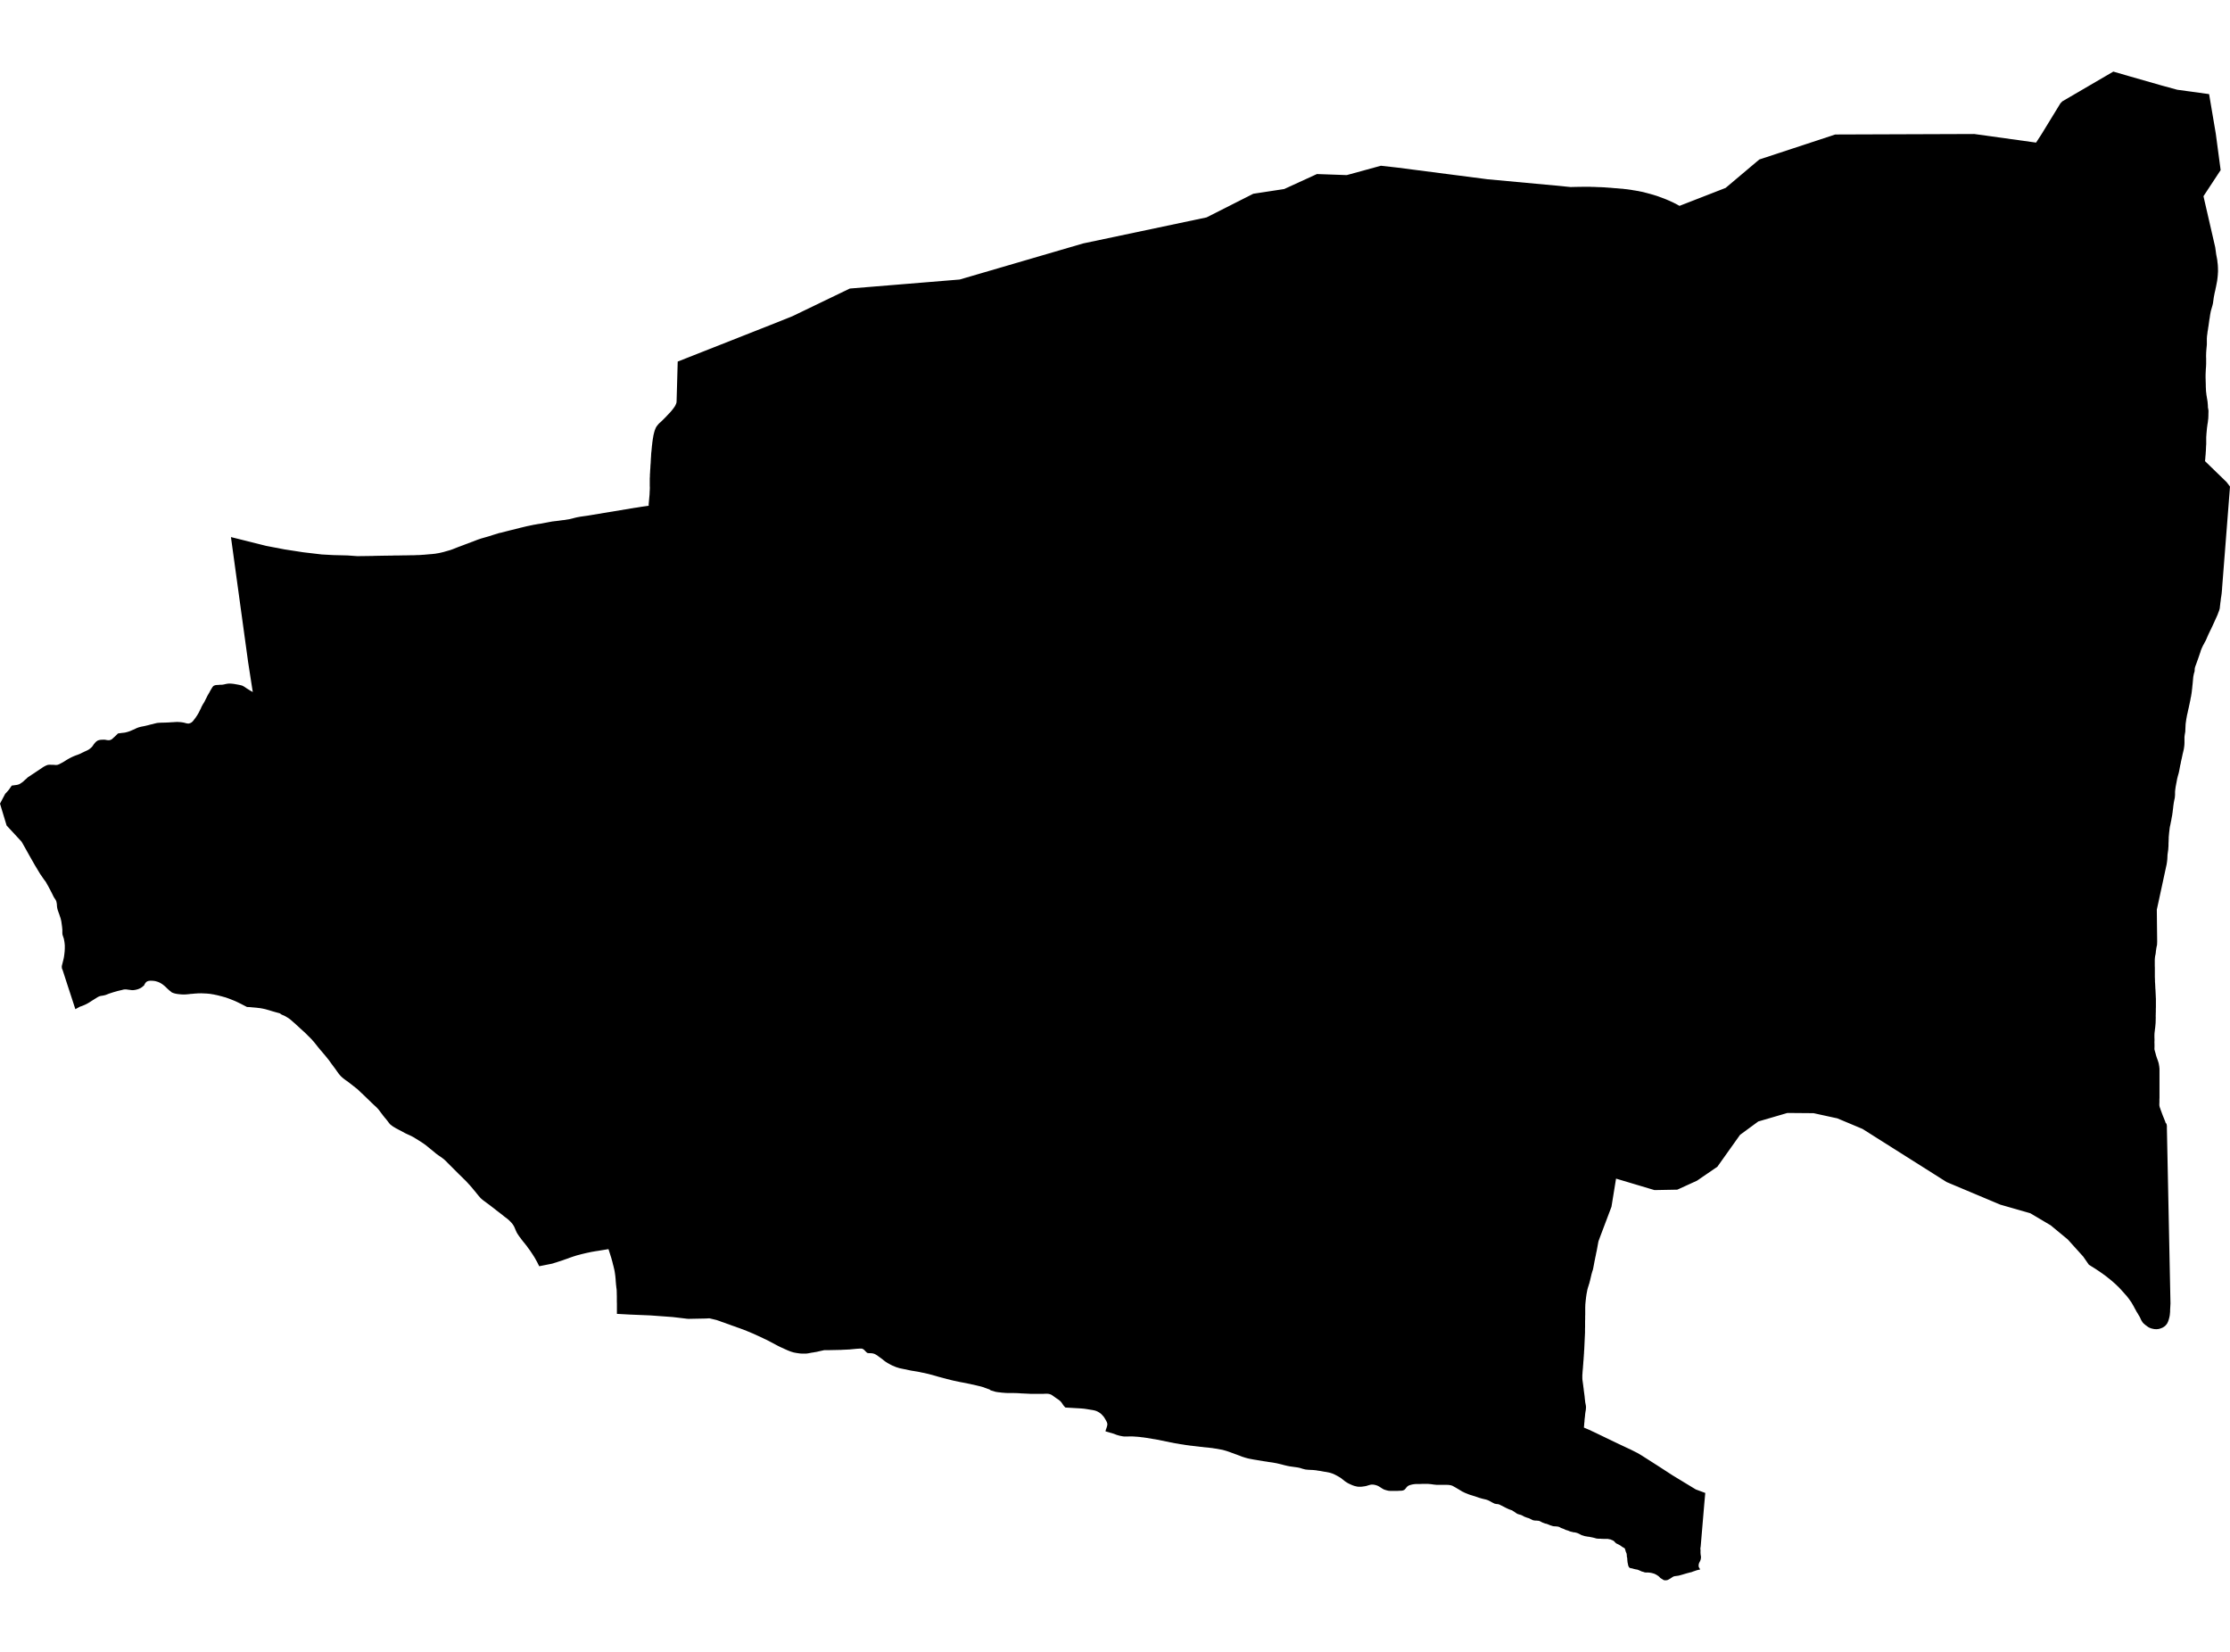 <?xml version='1.0'?>
<svg  baseProfile = 'tiny' width = '540' height = '400' stroke-linecap = 'round' stroke-linejoin = 'round' version='1.1' xmlns='http://www.w3.org/2000/svg'>
<path id='3126101001' title='3126101001'  d='M 505.819 306.242 504.456 304.282 500.707 300.124 496.583 296.716 491.642 293.786 484.383 291.707 471.382 286.237 451.02 273.372 447.373 271.839 444.885 270.799 444.153 270.646 439.16 269.555 432.821 269.504 425.767 271.566 421.354 274.804 415.867 282.522 410.943 285.896 406.171 288.077 400.634 288.18 391.33 285.402 390.222 292.218 387.632 299.068 387.104 300.482 387.019 300.84 386.695 302.612 386.627 302.97 386.542 303.328 386.474 303.686 386.406 304.043 386.32 304.418 386.252 304.776 386.184 305.134 386.167 305.168 386.099 305.526 386.031 305.901 385.963 306.259 385.894 306.616 385.826 306.991 385.792 307.145 385.707 307.519 385.588 307.86 385.485 308.218 385.383 308.576 385.366 308.661 385.281 309.019 385.196 309.377 385.111 309.735 385.025 310.109 384.923 310.467 384.889 310.655 384.77 310.996 384.668 311.353 384.548 311.711 384.446 312.069 384.378 312.325 384.31 312.7 384.242 313.057 384.173 313.415 384.122 313.79 384.071 314.114 384.037 314.489 383.986 314.846 383.952 315.221 383.918 315.579 383.884 315.954 383.884 316.159 383.867 316.533 383.867 316.908 383.867 317.266 383.867 317.641 383.867 317.982 383.867 318.34 383.85 318.714 383.85 319.089 383.85 319.464 383.833 319.822 383.833 320.197 383.833 320.231 383.833 320.606 383.833 320.981 383.833 321.339 383.816 321.713 383.816 322.088 383.816 322.446 383.816 322.668 383.799 323.043 383.782 323.417 383.764 323.775 383.747 324.15 383.73 324.525 383.713 324.883 383.713 324.9 383.696 325.275 383.679 325.65 383.662 326.007 383.645 326.382 383.628 326.757 383.594 327.115 383.577 327.49 383.56 327.865 383.543 327.984 383.526 328.359 383.492 328.717 383.475 329.092 383.441 329.466 383.407 329.841 383.39 330.199 383.356 330.574 383.338 330.727 383.321 331.102 383.287 331.477 383.253 331.835 383.219 332.21 383.202 332.585 383.168 332.942 383.168 333.317 383.168 333.692 383.168 333.726 383.185 334.084 383.236 334.459 383.287 334.817 383.338 335.192 383.39 335.55 383.39 335.618 383.441 335.993 383.492 336.35 383.526 336.725 383.577 337.083 383.628 337.458 383.662 337.731 383.713 338.105 383.747 338.48 383.782 338.838 383.833 339.213 383.867 339.571 383.884 339.639 383.952 339.997 384.02 340.355 384.037 340.508 384.054 340.695 384.037 341.07 384.003 341.428 383.952 341.752 383.935 341.803 383.884 342.161 383.85 342.433 383.816 342.808 383.782 343.166 383.73 343.541 383.696 343.916 383.679 344.274 383.628 344.649 383.628 344.768 383.594 345.177 383.56 345.535 383.543 345.688 384.753 346.199 386.951 347.239 391.552 349.454 394.551 350.868 394.687 350.919 396.612 351.89 397.549 352.453 398.299 352.93 401.741 355.128 404.996 357.241 410.636 360.666 412.936 361.518 412.698 364.125 411.829 374.417 411.743 374.979 411.795 375.473 411.777 375.848 411.795 376.223 411.795 376.274 411.846 376.632 411.897 377.007 411.897 377.143 411.846 377.518 411.777 377.791 411.624 378.131 411.454 378.455 411.369 378.711 411.317 379.12 411.369 379.46 411.369 379.477 411.709 380.04 410.994 380.21 410.653 380.312 410.517 380.364 410.159 380.483 409.954 380.551 409.613 380.687 409.562 380.704 409.205 380.772 409.187 380.789 408.523 380.96 408.165 381.062 407.824 381.164 407.484 381.267 407.126 381.369 407.109 381.369 406.751 381.471 406.495 381.539 406.154 381.59 405.899 381.624 405.592 381.659 405.251 381.744 404.928 381.931 404.911 381.948 404.604 382.153 404.416 382.272 404.093 382.459 404.024 382.493 403.82 382.596 403.479 382.664 403.224 382.664 402.968 382.647 402.747 382.545 402.44 382.34 402.372 382.306 402.065 382.119 402.031 382.085 401.843 381.88 401.588 381.641 401.281 381.454 401.23 381.403 400.906 381.233 400.889 381.215 400.548 381.062 400.293 380.994 399.935 380.892 399.543 380.824 399.168 380.789 399.015 380.772 398.674 380.789 398.418 380.772 398.214 380.738 398.061 380.67 397.941 380.636 397.549 380.534 397.226 380.381 397.175 380.364 396.834 380.21 396.749 380.176 396.459 380.074 396.237 380.04 395.948 379.989 395.539 379.886 395.215 379.784 394.857 379.733 394.772 379.716 394.516 379.563 394.397 379.375 394.278 379.103 394.21 378.745 394.21 378.728 394.125 378.37 394.107 378.251 394.073 377.876 394.056 377.739 394.039 377.365 394.039 377.313 393.954 376.956 393.937 376.853 393.937 376.581 393.886 376.206 393.699 375.763 393.613 375.473 393.528 375.166 393.409 374.911 392.847 374.587 392.54 374.366 392.369 374.246 392.046 374.059 391.705 373.888 391.552 373.82 391.381 373.735 391.109 373.497 390.819 373.173 390.529 373.002 390.188 372.866 389.967 372.764 389.711 372.73 389.353 372.645 389.319 372.645 388.996 372.645 388.621 372.645 388.263 372.645 388.161 372.628 387.837 372.628 387.53 372.593 387.002 372.593 386.627 372.559 386.491 372.525 386.133 372.423 386.014 372.389 385.656 372.304 385.315 372.236 384.957 372.167 384.821 372.133 384.446 372.099 384.378 372.082 384.003 372.014 383.799 371.98 383.441 371.878 383.424 371.861 383.066 371.759 382.998 371.742 382.674 371.571 382.606 371.537 382.282 371.367 382.095 371.281 381.737 371.162 381.583 371.128 381.328 371.06 381.089 371.06 380.766 370.975 380.391 370.89 380.101 370.804 379.76 370.651 379.539 370.583 379.181 370.481 378.857 370.327 378.721 370.259 378.38 370.123 378.312 370.106 378.039 370.003 377.715 369.833 377.63 369.782 377.324 369.68 377.051 369.646 376.761 369.612 376.386 369.595 376.369 369.595 376.063 369.56 375.807 369.475 375.449 369.373 375.125 369.237 374.785 369.1 374.461 368.981 374.239 368.947 373.813 368.794 373.49 368.674 373.166 368.504 373.081 368.453 372.74 368.3 372.723 368.282 372.45 368.248 372.075 368.214 372.024 368.214 371.666 368.197 371.615 368.197 371.343 368.146 371.138 368.095 370.814 367.925 370.78 367.908 370.457 367.754 370.388 367.72 370.235 367.635 370.031 367.584 369.86 367.533 369.69 367.482 369.349 367.345 369.332 367.345 369.042 367.226 368.736 367.039 368.684 367.022 368.446 366.902 368.241 366.817 368.02 366.766 367.713 366.681 367.389 366.561 367.202 366.442 367.032 366.323 366.844 366.187 366.163 365.744 366.146 365.727 365.822 365.624 365.481 365.505 365.089 365.335 365.072 365.318 364.731 365.164 364.408 364.994 364.084 364.823 363.743 364.653 363.419 364.5 363.232 364.397 362.891 364.261 362.721 364.227 362.346 364.193 361.988 364.125 361.852 364.074 361.528 363.92 361.204 363.75 360.88 363.563 360.557 363.392 360.216 363.239 359.909 363.137 359.551 363.051 359.193 362.966 358.836 362.881 358.563 362.796 358.205 362.694 357.864 362.574 357.507 362.455 357.166 362.336 357.115 362.319 356.757 362.216 356.399 362.097 356.058 361.995 355.7 361.876 355.36 361.739 355.019 361.603 354.678 361.467 354.354 361.296 354.099 361.177 353.792 360.99 353.468 360.802 353.161 360.615 352.838 360.427 352.701 360.342 352.378 360.155 352.054 359.967 351.73 359.797 351.389 359.678 351.151 359.626 350.776 359.575 350.401 359.558 350.043 359.558 349.668 359.558 349.362 359.558 349.004 359.558 348.629 359.558 348.254 359.558 347.896 359.558 347.59 359.524 347.215 359.49 346.857 359.439 346.499 359.388 346.124 359.354 345.749 359.32 345.63 359.32 345.255 359.32 344.88 359.32 344.522 359.32 344.148 359.337 343.773 359.354 343.705 359.354 343.33 359.354 342.972 359.354 342.597 359.371 342.239 359.422 342.035 359.456 341.677 359.541 341.319 359.643 340.995 359.797 340.791 359.95 340.535 360.223 340.365 360.461 340.109 360.734 340.092 360.751 339.768 360.904 339.394 360.973 338.865 360.99 338.644 361.007 338.303 361.024 337.928 361.024 337.502 361.024 337.366 361.024 337.008 361.024 336.633 361.024 336.275 360.99 336.156 360.973 335.798 360.887 335.44 360.785 335.1 360.666 334.844 360.529 334.52 360.325 334.213 360.121 333.907 359.933 333.566 359.763 333.327 359.678 332.97 359.575 332.595 359.507 332.237 359.49 331.981 359.507 331.623 359.592 331.266 359.695 330.908 359.814 330.55 359.882 330.499 359.899 330.124 359.95 329.766 360.001 329.391 360.018 329.016 360.018 328.659 359.984 328.369 359.916 328.011 359.831 327.653 359.712 327.312 359.575 326.972 359.422 326.648 359.269 326.307 359.098 326.273 359.064 325.966 358.877 325.66 358.672 325.37 358.434 325.08 358.212 324.791 357.974 324.484 357.769 324.194 357.599 323.87 357.411 323.547 357.241 323.223 357.07 322.899 356.917 322.541 356.781 322.473 356.764 322.115 356.644 321.758 356.559 321.4 356.491 321.042 356.423 320.667 356.372 320.309 356.304 320.122 356.27 319.764 356.201 319.406 356.15 319.031 356.099 318.673 356.031 318.299 355.997 317.992 355.963 317.617 355.946 317.242 355.929 316.884 355.912 316.509 355.878 316.152 355.844 315.93 355.792 315.589 355.707 315.231 355.605 314.874 355.486 314.516 355.401 314.141 355.332 313.783 355.281 313.408 355.23 313.05 355.179 312.693 355.128 312.318 355.077 311.96 355.009 311.926 355.009 311.568 354.923 311.21 354.838 310.852 354.753 310.494 354.651 310.137 354.566 309.779 354.48 309.421 354.395 309.063 354.31 308.927 354.293 308.569 354.225 308.194 354.157 307.836 354.106 307.478 354.054 307.104 354.003 306.746 353.935 306.371 353.884 306.013 353.833 305.655 353.765 305.297 353.714 304.94 353.646 304.582 353.594 304.207 353.526 303.849 353.475 303.474 353.407 303.116 353.339 302.759 353.271 302.401 353.202 302.043 353.117 301.685 353.015 301.549 352.981 301.191 352.862 300.85 352.759 300.492 352.623 300.151 352.487 299.811 352.368 299.47 352.231 299.112 352.112 298.822 351.993 298.482 351.873 298.141 351.754 297.783 351.618 297.442 351.499 297.084 351.379 296.744 351.277 296.386 351.175 296.079 351.09 295.721 351.021 295.363 350.953 295.006 350.885 294.631 350.817 294.273 350.766 293.898 350.715 293.762 350.681 293.387 350.63 293.029 350.595 292.654 350.544 292.296 350.51 291.921 350.476 291.564 350.442 291.189 350.391 290.831 350.357 290.49 350.323 290.132 350.272 289.757 350.238 289.4 350.186 289.042 350.152 288.667 350.101 288.292 350.067 287.934 350.016 287.576 349.965 287.201 349.914 286.946 349.88 286.571 349.812 286.213 349.76 285.855 349.709 285.48 349.641 285.123 349.573 284.765 349.522 284.39 349.454 284.032 349.386 283.896 349.352 283.521 349.283 283.163 349.215 282.805 349.13 282.447 349.062 282.09 348.994 281.715 348.909 281.357 348.84 280.999 348.772 280.641 348.687 280.283 348.619 280.045 348.585 279.687 348.517 279.312 348.465 278.954 348.397 278.579 348.329 278.222 348.278 277.864 348.21 277.489 348.159 277.131 348.108 276.773 348.057 276.398 348.022 276.075 347.971 275.717 347.937 275.342 347.903 274.984 347.886 274.609 347.852 274.251 347.835 274.132 347.835 273.774 347.835 273.399 347.835 273.025 347.852 272.667 347.852 272.292 347.852 271.934 347.818 271.849 347.801 271.491 347.733 271.133 347.665 270.775 347.562 270.417 347.46 270.06 347.324 269.719 347.188 267.708 346.608 267.776 346.233 267.879 345.961 267.998 345.62 268.015 345.552 268.117 345.177 268.151 344.819 268.134 344.734 268.032 344.376 267.862 344.052 267.691 343.729 267.504 343.422 267.299 343.098 267.061 342.825 266.805 342.553 266.788 342.519 266.515 342.28 266.209 342.059 265.885 341.871 265.544 341.701 265.203 341.582 264.846 341.496 264.488 341.428 264.13 341.377 263.755 341.309 263.619 341.292 263.244 341.224 262.886 341.173 262.528 341.121 262.153 341.087 261.778 341.053 257.979 340.832 257.757 340.593 257.501 340.287 257.484 340.269 257.28 339.963 257.076 339.656 256.837 339.366 256.65 339.196 256.36 338.957 256.053 338.753 255.746 338.548 255.44 338.327 255.15 338.122 254.843 337.901 254.537 337.714 254.213 337.594 253.838 337.509 253.565 337.492 253.208 337.492 252.833 337.509 252.458 337.526 252.1 337.526 251.742 337.526 251.367 337.526 250.992 337.526 250.635 337.526 250.26 337.526 249.902 337.526 249.527 337.526 249.408 337.509 249.05 337.492 248.675 337.475 248.317 337.458 247.942 337.441 247.567 337.424 247.21 337.407 246.835 337.373 246.477 337.356 246.102 337.339 245.863 337.339 245.489 337.322 245.114 337.322 244.756 337.322 244.381 337.322 244.023 337.322 243.648 337.305 243.273 337.288 243.239 337.271 242.882 337.253 242.507 337.219 242.149 337.168 241.774 337.134 241.416 337.083 241.041 337.015 239.9 336.674 239.61 336.453 239.303 336.35 238.928 336.214 238.792 336.163 238.451 336.044 238.111 335.907 237.804 335.822 237.446 335.72 237.088 335.635 236.73 335.55 236.372 335.464 236.015 335.379 235.657 335.294 235.282 335.226 235.231 335.209 234.873 335.124 234.498 335.055 234.14 334.97 233.782 334.902 233.425 334.834 233.067 334.766 232.692 334.698 232.334 334.629 231.976 334.544 231.618 334.476 231.244 334.391 231.039 334.357 230.681 334.272 230.323 334.186 229.966 334.084 229.608 333.999 229.25 333.914 228.892 333.811 228.534 333.726 228.176 333.624 227.819 333.539 227.802 333.522 227.444 333.437 227.086 333.334 226.745 333.232 226.387 333.13 226.029 333.028 225.672 332.925 225.314 332.84 224.956 332.738 224.598 332.653 224.513 332.636 224.155 332.551 223.797 332.465 223.422 332.397 223.065 332.329 222.707 332.244 222.349 332.176 221.991 332.108 221.616 332.056 221.258 331.988 220.884 331.937 220.526 331.869 217.833 331.307 217.663 331.256 217.339 331.153 216.999 331.051 216.641 330.898 216.249 330.727 216.215 330.727 215.891 330.574 215.567 330.404 215.226 330.216 214.92 330.046 214.596 329.841 214.34 329.671 214.051 329.449 213.761 329.211 213.471 328.989 213.165 328.768 213.045 328.683 212.739 328.461 212.449 328.24 212.125 328.035 211.801 327.865 211.478 327.762 211.12 327.694 210.762 327.677 210.387 327.677 210.029 327.609 209.944 327.558 209.672 327.302 209.467 327.098 209.211 326.825 208.905 326.638 208.717 326.57 208.342 326.57 207.968 326.57 207.865 326.587 207.49 326.604 207.116 326.638 206.758 326.672 206.4 326.706 206.025 326.74 205.718 326.774 205.343 326.791 204.986 326.808 204.611 326.825 204.236 326.842 203.878 326.859 203.657 326.876 203.299 326.876 202.924 326.893 202.566 326.893 202.191 326.91 201.816 326.91 201.782 326.91 201.407 326.928 201.05 326.928 200.675 326.945 200.3 326.945 199.942 326.945 199.567 326.945 198.034 327.285 197.914 327.319 197.573 327.388 197.199 327.439 196.79 327.524 196.79 327.507 196.415 327.575 196.057 327.643 195.699 327.711 195.324 327.762 194.966 327.779 194.711 327.779 194.353 327.779 193.978 327.762 193.603 327.728 193.245 327.677 192.888 327.626 192.513 327.558 192.155 327.49 192.07 327.456 191.712 327.354 191.354 327.234 191.013 327.098 190.672 326.962 190.332 326.808 189.991 326.655 189.667 326.502 189.326 326.348 189.19 326.297 188.849 326.127 188.525 325.973 188.202 325.803 187.878 325.633 187.537 325.445 187.213 325.275 186.89 325.104 186.566 324.934 186.242 324.763 185.918 324.593 185.578 324.423 185.322 324.303 184.981 324.15 184.657 323.98 184.317 323.826 183.993 323.673 183.652 323.52 183.311 323.366 182.988 323.213 182.647 323.06 182.306 322.906 181.965 322.77 181.624 322.617 181.284 322.48 180.943 322.344 180.909 322.327 180.568 322.173 180.227 322.054 179.886 321.918 179.529 321.799 179.188 321.662 178.847 321.543 178.489 321.424 178.148 321.287 177.808 321.168 177.45 321.049 177.109 320.93 177.024 320.896 176.666 320.759 176.325 320.64 175.984 320.521 175.627 320.384 175.286 320.265 174.928 320.146 174.587 320.027 174.246 319.89 173.888 319.771 173.548 319.652 171.776 319.226 170.975 319.277 167.516 319.345 166.715 319.362 166.118 319.311 166.033 319.294 163.886 319.038 162.864 318.919 157.479 318.527 152.538 318.323 149.386 318.152 149.386 317.777 149.386 317.419 149.386 317.096 149.386 316.721 149.386 316.346 149.386 315.988 149.386 315.613 149.369 315.238 149.369 314.932 149.369 314.557 149.369 314.182 149.369 313.824 149.352 313.449 149.352 313.074 149.335 312.717 149.335 312.495 149.3 312.12 149.249 311.762 149.215 311.387 149.164 311.03 149.164 310.927 149.13 310.553 149.096 310.195 149.079 309.82 149.045 309.445 149.028 309.309 148.994 308.934 148.943 308.576 148.891 308.201 148.84 307.877 148.772 307.519 148.687 307.162 148.602 306.804 148.517 306.446 148.465 306.293 148.38 305.935 148.295 305.577 148.193 305.219 148.091 304.861 148.091 304.844 147.988 304.486 147.869 304.129 147.767 303.788 147.665 303.481 147.545 303.089 147.426 302.731 147.341 302.476 144.649 302.919 144.512 302.936 144.172 302.987 143.797 303.055 143.388 303.123 143.303 303.14 142.945 303.208 142.587 303.294 142.229 303.362 141.854 303.447 141.496 303.532 141.138 303.617 140.781 303.703 140.644 303.737 140.287 303.839 139.946 303.924 139.878 303.941 139.571 304.026 139.213 304.146 138.872 304.248 138.583 304.35 138.225 304.469 137.884 304.589 137.543 304.725 137.185 304.844 136.845 304.964 136.504 305.083 136.47 305.1 136.129 305.219 135.771 305.338 135.43 305.441 135.072 305.56 134.732 305.679 134.374 305.781 134.016 305.901 133.658 306.003 130.574 306.616 130.557 306.599 130.421 306.31 130.267 306.02 130.114 305.696 129.944 305.39 129.756 305.049 129.569 304.708 129.364 304.367 129.126 303.992 128.972 303.754 128.768 303.447 128.563 303.14 128.359 302.834 128.137 302.527 127.916 302.237 127.694 301.931 127.66 301.862 127.49 301.641 127.388 301.522 127.166 301.232 126.928 300.942 126.689 300.653 126.467 300.363 126.263 300.107 126.059 299.818 125.82 299.511 125.615 299.221 125.411 298.915 125.207 298.591 125.104 298.403 124.951 298.063 124.798 297.722 124.661 297.381 124.508 297.04 124.32 296.716 124.116 296.41 123.877 296.12 123.622 295.847 123.366 295.592 123.264 295.49 122.974 295.234 122.702 295.012 122.395 294.791 122.105 294.569 121.816 294.331 121.628 294.178 121.339 293.956 121.032 293.717 120.742 293.496 120.452 293.274 120.163 293.053 119.873 292.814 119.583 292.593 119.294 292.371 119.004 292.15 118.697 291.911 118.408 291.69 118.152 291.502 117.845 291.281 117.556 291.059 117.249 290.838 116.959 290.616 116.67 290.378 116.397 290.139 116.176 289.884 115.937 289.611 115.698 289.321 115.46 289.032 115.375 288.929 115.153 288.64 114.915 288.367 114.676 288.077 114.438 287.788 114.199 287.498 113.96 287.225 113.722 286.953 113.569 286.799 113.33 286.527 113.074 286.254 112.819 285.982 112.563 285.726 112.291 285.47 112.035 285.198 111.762 284.942 111.507 284.687 111.234 284.431 110.979 284.175 108.389 281.585 108.252 281.449 108.014 281.193 107.741 280.938 107.434 280.665 107.315 280.58 107.025 280.358 106.719 280.137 106.412 279.932 106.122 279.728 105.816 279.506 105.577 279.336 105.304 279.098 105.015 278.859 104.725 278.62 104.435 278.382 104.299 278.28 104.009 278.041 103.72 277.803 103.447 277.581 103.157 277.342 102.851 277.121 102.595 276.934 102.288 276.729 101.982 276.525 101.658 276.32 101.351 276.133 101.181 276.013 100.874 275.826 100.55 275.639 100.244 275.434 99.92 275.264 99.835 275.213 99.494 275.042 99.17 274.889 98.829 274.735 98.489 274.582 98.165 274.429 96.376 273.474 96.239 273.389 95.916 273.236 95.558 273.014 95.404 272.929 95.081 272.725 94.791 272.503 94.501 272.282 94.467 272.248 94.229 271.975 94.007 271.668 93.786 271.379 93.581 271.123 93.343 270.833 93.104 270.561 92.883 270.271 92.644 269.981 92.644 269.964 92.422 269.675 92.201 269.385 91.979 269.078 91.758 268.789 91.519 268.499 91.434 268.414 91.179 268.141 90.906 267.886 90.633 267.647 90.361 267.391 90.105 267.136 90.003 267.051 89.747 266.795 89.475 266.539 89.219 266.284 88.946 266.028 88.691 265.773 88.418 265.517 88.18 265.278 87.924 265.04 87.651 264.784 87.379 264.529 87.106 264.273 86.851 264.018 86.578 263.762 84.09 261.819 83.766 261.615 83.477 261.393 83.187 261.172 82.897 260.933 82.625 260.678 82.54 260.61 82.301 260.337 82.062 260.047 81.841 259.741 81.619 259.451 81.415 259.144 81.193 258.838 81.057 258.65 80.836 258.36 80.614 258.054 80.393 257.764 80.171 257.457 79.967 257.168 79.745 256.861 79.524 256.571 79.285 256.282 79.268 256.248 79.029 255.958 78.808 255.685 78.569 255.396 78.331 255.123 78.092 254.833 77.854 254.544 77.598 254.271 77.36 253.981 77.155 253.726 76.916 253.436 76.695 253.146 76.456 252.857 76.235 252.567 75.996 252.277 75.758 252.022 75.519 251.732 75.264 251.476 75.008 251.204 74.735 250.948 74.48 250.693 74.224 250.42 74.156 250.369 73.9 250.113 73.628 249.858 73.355 249.619 73.083 249.364 72.793 249.108 72.299 248.648 72.026 248.392 71.753 248.154 71.481 247.898 71.225 247.677 70.953 247.438 70.663 247.182 70.39 246.944 70.101 246.722 69.862 246.552 69.504 246.331 69.163 246.126 68.84 245.956 68.516 245.819 68.226 245.7 68.192 245.683 67.783 245.393 65.858 244.848 65.381 244.695 65.023 244.592 64.665 244.49 64.307 244.388 63.949 244.303 63.694 244.252 63.455 244.201 63.319 244.184 62.961 244.115 62.586 244.081 62.484 244.064 62.075 244.013 61.666 243.979 61.274 243.945 60.899 243.911 60.559 243.877 60.218 243.86 59.894 243.843 59.809 243.843 58.19 243.008 57.866 242.854 57.525 242.684 57.202 242.531 56.861 242.377 56.52 242.241 56.179 242.105 55.839 241.968 55.481 241.832 55.396 241.798 55.055 241.679 54.714 241.559 54.407 241.457 54.356 241.457 53.998 241.355 53.64 241.253 53.283 241.168 52.925 241.065 52.84 241.048 52.482 240.963 52.124 240.895 51.766 240.81 51.408 240.759 51.033 240.69 50.795 240.656 50.42 240.622 50.062 240.588 49.687 240.571 49.329 240.554 48.955 240.537 48.614 240.52 48.58 240.537 48.341 240.537 47.983 240.537 47.608 240.571 47.251 240.588 46.876 240.622 46.552 240.656 46.177 240.673 45.819 240.724 45.461 240.759 45.087 240.793 44.712 240.81 44.644 240.81 44.269 240.81 43.911 240.793 43.536 240.759 43.178 240.724 42.82 240.673 42.463 240.605 42.105 240.503 41.764 240.384 41.474 240.23 41.457 240.179 41.168 239.958 40.878 239.719 40.673 239.532 40.469 239.344 40.213 239.089 39.941 238.833 39.651 238.595 39.634 238.578 39.344 238.356 39.276 238.305 39.038 238.152 38.714 237.964 38.629 237.93 38.288 237.777 37.947 237.674 37.589 237.572 37.214 237.521 37.112 237.521 37.061 237.504 36.686 237.487 36.311 237.487 35.953 237.538 35.613 237.657 35.323 237.879 35.238 237.998 35.067 238.237 35.016 238.339 34.897 238.612 34.318 239.089 34.011 239.276 33.67 239.429 33.466 239.515 33.108 239.617 32.75 239.702 32.375 239.753 32.205 239.753 32.12 239.77 31.83 239.753 31.455 239.702 31.285 239.685 30.91 239.634 30.535 239.583 30.313 239.583 30.228 239.583 29.853 239.634 29.495 239.736 29.257 239.787 28.899 239.873 28.541 239.958 28.405 239.992 28.183 240.06 28.115 240.077 27.757 240.179 27.4 240.281 27.042 240.401 26.718 240.503 26.514 240.571 26.36 240.622 26.019 240.759 25.679 240.895 25.406 240.98 25.321 240.997 24.946 241.082 24.588 241.133 24.23 241.202 24.077 241.253 23.736 241.406 23.429 241.594 23.106 241.798 22.799 241.985 22.782 242.002 22.475 242.19 22.151 242.394 21.845 242.599 21.538 242.786 21.214 242.974 20.993 243.093 20.618 243.28 20.26 243.434 19.919 243.57 19.613 243.689 19.408 243.74 18.249 244.371 16.75 239.77 16.716 239.685 15.165 234.897 15.012 234.556 14.978 234.369 14.961 233.994 14.961 233.943 15.336 232.443 15.421 232.085 15.489 231.711 15.54 231.353 15.591 230.978 15.625 230.62 15.659 230.381 15.676 230.007 15.693 229.632 15.693 229.257 15.693 228.899 15.676 228.763 15.642 228.388 15.591 228.013 15.523 227.655 15.455 227.297 15.336 226.94 15.216 226.599 15.131 226.309 15.097 225.951 15.097 225.576 15.097 225.219 15.097 225.133 15.063 224.758 15.029 224.401 14.995 224.162 14.944 223.787 14.893 223.429 14.841 223.054 14.756 222.714 14.671 222.356 14.552 222.015 14.432 221.657 14.364 221.436 14.228 221.078 14.109 220.737 13.989 220.396 13.887 220.038 13.887 220.021 13.819 219.647 13.785 219.289 13.768 218.914 13.7 218.539 13.632 218.249 13.478 217.909 13.274 217.602 13.069 217.295 13.052 217.261 12.882 216.937 12.729 216.614 12.558 216.273 12.388 215.949 12.286 215.745 12.098 215.37 11.894 215.012 11.723 214.671 11.536 214.347 11.365 214.058 11.212 213.768 11.11 213.581 10.837 213.206 10.786 213.155 10.53 212.797 9.73 211.638 8.537 209.661 8.213 209.099 7.174 207.276 6.1 205.35 5.231 203.817 1.602 199.898 0 194.598 1.073 192.571 1.261 192.213 1.534 191.94 1.772 191.668 1.908 191.514 2.181 191.191 2.403 190.867 2.607 190.577 2.794 190.305 2.829 190.236 3.8 190.1 4.175 190.049 4.515 189.947 4.618 189.913 4.941 189.742 5.061 189.64 5.248 189.538 5.367 189.435 5.657 189.214 5.93 188.958 6.117 188.788 6.424 188.532 6.679 188.277 6.765 188.209 10.104 185.993 10.411 185.772 10.735 185.585 10.871 185.516 11.212 185.346 11.553 185.227 11.638 185.21 11.996 185.176 12.371 185.193 12.711 185.193 13.086 185.21 13.461 185.244 13.802 185.227 13.819 185.227 13.955 185.193 14.296 185.073 14.62 184.903 14.91 184.75 15.233 184.579 15.54 184.392 15.864 184.187 16.102 184.034 16.426 183.847 16.75 183.659 16.92 183.574 17.244 183.403 17.568 183.25 17.909 183.097 18.045 183.046 18.386 182.909 18.743 182.79 19.084 182.654 19.221 182.603 19.561 182.449 19.885 182.279 20.226 182.126 20.413 182.023 20.754 181.87 21.095 181.717 21.419 181.546 21.521 181.478 21.828 181.257 22.1 181.018 22.305 180.813 22.526 180.507 22.731 180.2 22.833 180.081 23.072 179.791 23.344 179.536 23.651 179.331 23.992 179.212 24.367 179.144 24.741 179.127 25.065 179.11 25.44 179.127 25.798 179.195 26.173 179.246 26.548 179.229 26.735 179.178 27.059 179.024 27.348 178.769 27.621 178.513 27.706 178.445 28.013 178.155 28.286 177.9 28.507 177.661 28.558 177.61 29.53 177.474 29.904 177.44 30.279 177.389 30.62 177.303 30.637 177.303 30.995 177.201 31.353 177.082 31.694 176.946 32 176.809 32.341 176.673 32.682 176.52 33.006 176.349 33.346 176.213 33.534 176.145 33.892 176.042 34.249 175.957 34.607 175.889 34.965 175.821 35.255 175.753 35.613 175.668 35.97 175.582 36.328 175.48 36.686 175.395 36.942 175.344 37.3 175.242 37.657 175.156 38.015 175.071 38.186 175.054 38.56 175.02 38.918 175.003 39.293 174.986 39.412 174.986 39.634 174.986 39.787 174.969 40.162 174.969 40.52 174.952 40.605 174.952 40.963 174.935 41.338 174.901 41.713 174.884 42.071 174.867 42.241 174.85 42.599 174.833 42.974 174.816 43.161 174.833 43.536 174.85 43.894 174.884 44.252 174.935 44.61 175.003 44.967 175.105 45.342 175.19 45.7 175.207 46.058 175.105 46.382 174.935 46.518 174.816 46.654 174.696 46.893 174.407 47.114 174.1 47.148 174.066 47.37 173.776 47.574 173.469 47.779 173.163 47.966 172.839 48.034 172.737 48.205 172.413 48.358 172.089 48.529 171.748 48.631 171.578 48.682 171.425 48.835 171.084 48.989 170.811 49.159 170.488 49.364 170.181 49.551 169.857 49.704 169.533 49.875 169.193 50.045 168.869 50.13 168.681 50.301 168.358 50.488 168.034 50.676 167.727 50.744 167.591 50.914 167.267 51.102 166.943 51.289 166.637 51.493 166.313 51.749 166.057 51.766 166.057 52.107 165.921 52.482 165.87 52.857 165.853 52.891 165.853 53.249 165.819 53.623 165.819 53.964 165.785 54.322 165.716 54.68 165.631 55.055 165.563 55.413 165.529 55.787 165.529 56.043 165.546 56.401 165.58 56.776 165.631 57.134 165.699 57.253 165.716 57.628 165.785 57.986 165.853 58.343 165.938 58.701 166.04 58.718 166.057 59.042 166.228 59.366 166.432 59.655 166.637 59.758 166.705 60.064 166.892 60.388 167.097 60.541 167.199 60.882 167.386 61.223 167.574 61.155 167.233 60.081 160.315 55.924 130.053 59.962 131.058 64.444 132.183 68.891 133.035 73.423 133.733 77.905 134.261 80.716 134.415 84.141 134.5 86.527 134.67 89.219 134.636 89.338 134.636 89.662 134.619 89.986 134.619 90.327 134.619 90.684 134.602 91.059 134.602 91.451 134.585 91.843 134.585 92.252 134.568 92.678 134.568 92.746 134.568 93.121 134.551 93.496 134.551 93.854 134.551 94.229 134.534 94.604 134.534 94.961 134.534 95.336 134.517 95.711 134.517 96.069 134.517 96.444 134.517 96.819 134.5 97.176 134.5 97.551 134.483 97.909 134.483 98.284 134.483 98.369 134.483 98.727 134.466 99.102 134.466 99.477 134.449 99.835 134.449 100.21 134.449 100.584 134.432 100.942 134.415 101.317 134.415 101.556 134.398 101.931 134.381 102.288 134.347 102.663 134.33 103.021 134.296 103.396 134.261 103.447 134.261 103.822 134.227 104.18 134.193 104.555 134.176 104.929 134.125 105.287 134.091 105.645 134.04 105.679 134.023 106.037 133.972 106.395 133.904 106.77 133.818 107.128 133.733 107.485 133.648 107.588 133.614 107.945 133.512 108.303 133.409 108.661 133.307 109.019 133.205 109.36 133.086 109.649 132.983 109.99 132.847 110.331 132.711 110.672 132.575 111.03 132.438 111.098 132.404 111.456 132.285 111.796 132.149 112.137 132.029 112.478 131.893 112.836 131.757 113.177 131.637 113.517 131.501 113.875 131.382 114.148 131.263 114.489 131.143 114.829 131.007 115.187 130.871 115.528 130.734 115.869 130.615 116.227 130.496 116.465 130.411 116.823 130.308 117.181 130.206 117.539 130.104 117.897 130.002 118.254 129.899 118.425 129.848 118.783 129.746 119.123 129.627 119.481 129.507 119.822 129.405 120.861 129.081 121.458 128.962 121.696 128.894 122.037 128.809 122.412 128.707 122.804 128.604 122.906 128.587 123.264 128.485 123.622 128.4 123.98 128.315 124.338 128.229 124.695 128.144 124.934 128.076 125.275 127.991 125.633 127.906 125.99 127.803 126.365 127.718 126.706 127.633 126.996 127.565 127.354 127.48 127.711 127.395 128.069 127.326 128.444 127.241 128.802 127.173 129.16 127.088 129.5 127.037 129.875 126.969 130.233 126.9 130.591 126.849 130.966 126.798 131.324 126.73 131.579 126.679 131.954 126.611 132.312 126.543 132.67 126.474 133.028 126.406 133.403 126.338 133.76 126.27 133.965 126.253 134.323 126.202 134.698 126.168 135.055 126.117 135.413 126.082 135.464 126.065 135.839 126.014 136.214 125.963 136.572 125.929 136.93 125.878 137.305 125.81 137.662 125.759 138.02 125.691 138.361 125.605 138.719 125.52 139.077 125.418 139.435 125.333 139.792 125.248 139.826 125.248 140.184 125.179 140.559 125.111 140.917 125.06 141.275 125.009 141.65 124.958 142.008 124.907 142.382 124.856 142.757 124.787 143.115 124.736 143.473 124.668 143.848 124.617 144.206 124.549 144.563 124.498 144.938 124.43 145.296 124.379 145.654 124.31 146.029 124.242 146.387 124.191 146.762 124.123 146.796 124.123 147.17 124.055 147.528 124.004 147.886 123.936 148.261 123.884 148.619 123.816 148.977 123.765 149.352 123.697 149.709 123.646 150.067 123.578 150.442 123.527 150.8 123.458 151.158 123.39 151.345 123.373 151.703 123.305 152.061 123.254 152.436 123.186 152.794 123.118 153.151 123.066 153.526 122.998 153.884 122.947 154.259 122.896 154.617 122.828 154.889 122.794 155.247 122.726 155.622 122.675 155.98 122.623 156.355 122.572 156.713 122.521 157.088 122.47 157.07 122.197 157.292 119.761 157.326 118.909 157.343 118.721 157.36 118.142 157.36 118.006 157.343 117.682 157.343 117.341 157.343 116.966 157.343 116.591 157.343 116.183 157.343 115.757 157.36 115.62 157.377 115.262 157.377 114.888 157.411 114.513 157.428 114.155 157.445 113.78 157.479 113.405 157.496 113.047 157.513 112.672 157.548 112.297 157.565 112.076 157.582 111.701 157.599 111.326 157.616 110.968 157.65 110.594 157.667 110.219 157.684 109.861 157.718 109.486 157.735 109.418 157.769 109.06 157.803 108.685 157.837 108.31 157.871 107.952 157.922 107.578 157.957 107.203 158.008 106.845 158.059 106.47 158.093 106.248 158.161 105.891 158.212 105.533 158.297 105.158 158.383 104.8 158.434 104.613 158.536 104.255 158.672 103.914 158.808 103.573 158.979 103.284 159.2 102.994 159.439 102.704 159.66 102.466 159.95 102.227 160.223 101.972 160.41 101.784 160.666 101.529 160.921 101.273 161.194 101 161.45 100.728 161.705 100.455 161.961 100.182 162.216 99.927 162.455 99.654 162.694 99.364 162.83 99.194 163.068 98.887 163.273 98.598 163.477 98.291 163.545 98.155 163.699 97.814 163.818 97.473 163.818 97.354 163.835 97.235 163.937 93.69 164.108 87.556 187.912 78.167 191.899 76.566 205.787 69.869 232.385 67.688 262.29 58.947 292.177 52.642 303.491 46.917 310.972 45.775 318.895 42.146 326.12 42.401 334.384 40.135 338.337 40.578 360.199 43.407 376.591 44.923 380.408 45.298 380.578 45.281 380.919 45.281 381.277 45.264 381.669 45.264 382.095 45.247 382.418 45.247 382.776 45.247 383.151 45.23 383.509 45.23 383.884 45.23 384.259 45.23 384.616 45.23 384.94 45.23 385.298 45.247 385.673 45.264 386.048 45.264 386.406 45.281 386.78 45.298 387.155 45.315 387.428 45.315 387.786 45.332 388.161 45.349 388.519 45.366 388.893 45.4 389.217 45.417 389.592 45.451 389.967 45.468 390.325 45.503 390.7 45.537 391.074 45.571 391.432 45.588 391.807 45.622 392.182 45.656 392.54 45.69 392.898 45.707 393.273 45.758 393.562 45.792 393.92 45.826 394.295 45.877 394.653 45.928 395.028 45.98 395.215 46.014 395.573 46.082 395.948 46.133 396.306 46.201 396.663 46.252 397.038 46.337 397.396 46.406 397.737 46.474 398.095 46.559 398.453 46.661 398.81 46.746 399.168 46.849 399.441 46.917 399.799 47.019 400.157 47.121 400.514 47.224 400.872 47.343 401.008 47.377 401.366 47.496 401.707 47.615 402.048 47.752 402.406 47.871 402.559 47.939 402.9 48.058 403.241 48.195 403.581 48.331 403.922 48.484 404.263 48.621 404.433 48.706 404.774 48.859 405.115 49.013 405.439 49.183 405.728 49.319 406.052 49.49 406.376 49.677 406.7 49.848 417.861 45.503 426.023 38.619 444.408 32.569 478.078 32.45 493.039 34.529 494.368 32.484 498.935 25.021 499.395 24.544 511.748 17.336 515.736 18.495 523.54 20.727 523.983 20.846 527.22 21.732 534.939 22.789 536.558 32.365 537.734 41.192 533.576 47.513 536.422 59.884 536.473 60.259 536.524 60.617 536.575 60.991 536.626 61.349 536.626 61.417 536.694 61.792 536.762 62.15 536.831 62.508 536.899 62.883 536.933 63.138 536.967 63.513 537.018 63.871 537.052 64.246 537.069 64.621 537.086 64.859 537.086 65.234 537.103 65.609 537.086 65.967 537.069 66.137 537.052 66.512 537.018 66.87 536.984 67.245 536.933 67.603 536.933 67.654 536.882 68.029 536.814 68.387 536.745 68.744 536.677 69.102 536.609 69.46 536.524 69.818 536.456 70.193 536.371 70.551 536.285 70.908 536.217 71.266 536.149 71.624 536.081 71.965 536.03 72.323 535.979 72.698 535.928 73.055 535.876 73.43 535.842 73.584 535.757 73.941 535.655 74.299 535.553 74.657 535.45 75.015 535.348 75.373 535.314 75.56 535.246 75.918 535.178 76.293 535.127 76.651 535.076 77.026 535.007 77.383 534.973 77.622 534.922 77.997 534.871 78.355 534.82 78.73 534.769 79.087 534.735 79.241 534.684 79.616 534.633 79.973 534.564 80.331 534.53 80.689 534.479 81.064 534.428 81.422 534.411 81.797 534.394 81.831 534.394 82.189 534.394 82.564 534.394 82.938 534.394 83.313 534.394 83.433 534.36 83.807 534.326 84.165 534.292 84.54 534.258 84.915 534.241 85.273 534.224 85.307 534.224 85.682 534.207 86.057 534.207 86.431 534.224 86.789 534.224 87.164 534.224 87.539 534.224 87.897 534.224 88.118 534.207 88.493 534.19 88.868 534.155 89.243 534.138 89.601 534.121 89.976 534.104 90.351 534.087 90.76 534.087 91.151 534.087 91.526 534.104 91.867 534.104 92.072 534.138 93.179 534.138 93.554 534.155 93.912 534.172 94.287 534.19 94.662 534.224 95.019 534.258 95.241 534.292 95.616 534.36 95.974 534.411 96.348 534.479 96.706 534.53 97.064 534.564 97.252 534.598 97.661 534.633 98.052 534.65 98.393 534.65 98.615 534.786 99.382 534.786 99.825 534.769 100.199 534.769 100.557 534.769 100.591 534.752 100.966 534.752 101 534.735 101.375 534.684 101.733 534.65 102.108 534.633 102.261 534.564 102.619 534.513 102.994 534.479 103.267 534.428 103.624 534.394 103.999 534.36 104.357 534.326 104.732 534.292 105.107 534.275 105.465 534.258 105.584 534.241 105.959 534.241 106.334 534.241 106.709 534.241 107.066 534.241 107.441 534.241 107.561 534.207 107.986 534.19 108.412 534.172 108.804 534.155 109.213 534.121 109.588 534.104 109.963 534.07 110.321 534.036 110.662 534.019 111.002 533.985 111.326 533.951 111.633 533.951 111.667 539.216 116.779 539.25 116.847 540 117.818 539.881 119.369 538.092 142.287 538.075 142.645 538.04 143.02 538.006 143.395 537.972 143.752 537.955 143.872 537.904 144.247 537.853 144.604 537.836 144.639 537.785 145.013 537.751 145.371 537.7 145.746 537.649 146.104 537.632 146.325 537.58 146.7 537.546 147.058 537.495 147.433 537.478 147.467 537.376 147.825 537.24 148.183 537.103 148.524 537.069 148.643 536.933 148.984 536.78 149.324 536.626 149.665 536.592 149.733 536.439 150.074 536.285 150.415 536.132 150.756 535.979 151.079 535.825 151.42 535.672 151.761 535.553 152 535.399 152.34 535.229 152.664 535.076 153.005 534.905 153.346 534.752 153.669 534.684 153.823 534.53 154.164 534.394 154.504 534.241 154.845 534.155 155.05 533.968 155.39 533.798 155.697 533.627 156.021 533.44 156.362 533.406 156.447 533.252 156.771 533.099 157.111 532.963 157.469 532.929 157.52 532.826 157.895 532.792 157.998 532.588 158.594 532.469 158.952 532.349 159.293 532.23 159.65 532.094 159.991 531.974 160.349 531.906 160.536 531.787 160.877 531.651 161.218 531.531 161.576 531.463 161.883 531.446 162.24 531.429 162.53 531.327 162.922 531.276 163.041 531.105 163.893 531.071 164.268 531.037 164.643 531.003 165.001 530.969 165.376 530.935 165.751 530.901 165.989 530.867 166.364 530.833 166.739 530.782 167.097 530.748 167.472 530.696 167.829 530.696 167.863 530.628 168.238 530.577 168.596 530.492 168.954 530.424 169.329 530.424 169.363 530.356 169.721 530.27 170.096 530.202 170.453 530.117 170.811 530.049 171.169 529.998 171.391 529.913 171.748 529.827 172.123 529.759 172.481 529.674 172.839 529.589 173.197 529.555 173.401 529.487 173.776 529.418 174.134 529.367 174.509 529.316 174.867 529.265 175.242 529.248 175.395 529.231 175.77 529.231 175.787 529.214 176.145 529.197 176.502 529.18 176.877 529.18 177.065 529.129 177.423 529.061 177.797 529.009 178.155 528.975 178.462 528.975 178.837 528.975 179.212 528.975 179.587 528.975 179.91 528.958 180.285 528.924 180.66 528.873 181.018 528.822 181.376 528.737 181.751 528.652 182.108 528.566 182.466 528.481 182.824 528.464 182.96 528.379 183.318 528.311 183.676 528.243 183.915 528.226 184.034 528.14 184.392 528.072 184.767 528.004 185.124 527.97 185.193 527.902 185.568 527.834 185.925 527.766 186.3 527.697 186.658 527.646 186.897 527.561 187.271 527.459 187.612 527.357 187.97 527.271 188.328 527.237 188.43 527.169 188.788 527.101 189.146 527.033 189.521 526.982 189.759 526.914 190.134 526.845 190.492 526.794 190.85 526.743 191.225 526.726 191.378 526.692 191.736 526.692 192.111 526.692 192.486 526.658 192.843 526.658 192.946 526.607 193.321 526.522 193.678 526.454 194.036 526.385 194.394 526.368 194.53 526.317 194.888 526.266 195.263 526.232 195.621 526.181 195.996 526.181 196.013 526.13 196.388 526.096 196.745 526.028 197.12 526.028 197.223 525.959 197.597 525.891 197.955 525.823 198.313 525.772 198.654 525.687 199.029 525.619 199.387 525.55 199.744 525.465 200.102 525.397 200.477 525.363 200.784 525.312 201.21 525.261 201.619 525.227 202.011 525.193 202.386 525.159 202.743 525.159 203.067 525.142 203.391 525.142 203.544 525.124 203.936 525.107 204.311 525.107 204.686 525.09 205.061 525.056 205.419 525.056 205.623 525.005 205.998 524.954 206.356 524.903 206.731 524.869 206.952 524.869 206.969 524.852 207.327 524.835 207.702 524.818 208.06 524.801 208.23 524.75 208.656 524.698 209.014 524.647 209.355 524.63 209.406 522.756 218.079 522.279 220.26 522.313 223.668 522.364 228.013 522.33 228.814 522.245 229.172 522.177 229.53 522.143 229.717 522.126 229.904 522.108 229.973 522.057 230.33 522.023 230.705 521.972 231.063 521.972 231.08 521.887 231.421 521.836 231.779 521.802 232.154 521.785 232.443 521.785 232.818 521.785 233.193 521.785 233.551 521.785 233.926 521.802 234.301 521.802 234.675 521.802 235.05 521.802 235.084 521.802 235.442 521.802 235.817 521.802 236.192 521.802 236.567 521.819 236.925 521.819 237.044 521.836 237.419 521.836 237.777 521.87 238.152 521.887 238.526 521.904 238.884 521.921 239.259 521.921 239.344 521.955 239.702 521.972 240.077 521.989 240.452 522.006 240.81 522.023 241.185 522.04 241.559 522.04 241.611 522.057 241.815 522.057 242.173 522.057 242.548 522.057 242.923 522.057 243.297 522.057 243.655 522.057 243.911 522.04 244.286 522.04 244.661 522.04 245.018 522.023 245.393 522.023 245.666 522.006 246.041 522.023 246.416 522.006 246.774 522.006 247.148 521.989 247.523 521.989 247.711 521.955 248.069 521.921 248.443 521.887 248.801 521.87 248.938 521.819 249.295 521.785 249.67 521.751 249.875 521.717 250.25 521.7 250.607 521.7 250.982 521.7 251.357 521.717 251.596 521.717 251.885 521.717 251.971 521.7 252.345 521.7 252.482 521.717 252.857 521.717 253.232 521.717 253.538 521.7 253.913 521.717 254.186 521.819 254.544 521.887 254.799 521.989 255.14 522.074 255.498 522.16 255.77 522.279 256.128 522.398 256.469 522.534 256.827 522.637 257.168 522.722 257.423 522.79 257.798 522.841 258.105 522.858 258.156 522.892 258.531 522.909 258.582 522.926 258.906 522.926 259.281 522.926 259.4 522.926 259.775 522.926 259.86 522.926 260.133 522.926 260.507 522.926 260.644 522.926 261.002 522.926 261.376 522.926 261.751 522.926 262.109 522.926 262.262 522.926 262.62 522.926 262.995 522.926 263.37 522.926 263.728 522.926 264.018 522.926 264.392 522.926 264.767 522.926 265.125 522.926 265.5 522.926 265.841 522.909 266.216 522.909 266.591 522.909 266.897 522.892 267.272 522.892 267.63 522.909 267.783 522.995 268.141 523.131 268.482 523.165 268.618 523.318 269.027 523.403 269.249 523.455 269.402 523.591 269.777 523.727 270.135 523.864 270.476 524 270.799 524.119 271.106 524.238 271.396 524.29 271.515 524.375 271.822 524.63 272.162 524.716 272.64 524.716 273.168 525.585 315.647 525.499 317.215 525.499 317.59 525.465 317.965 525.431 318.34 525.414 318.476 525.346 318.851 525.261 319.209 525.159 319.566 525.107 319.72 524.988 320.061 524.818 320.401 524.801 320.452 524.579 320.759 524.324 321.032 524.255 321.1 523.949 321.322 523.625 321.509 523.489 321.56 523.148 321.696 522.79 321.799 522.569 321.833 522.194 321.867 521.819 321.85 521.648 321.833 521.291 321.765 520.95 321.679 520.933 321.679 520.592 321.543 520.456 321.492 520.132 321.304 519.842 321.083 519.638 320.947 519.348 320.708 519.075 320.47 518.82 320.197 518.803 320.146 518.598 319.839 518.428 319.515 518.275 319.175 518.138 318.885 517.951 318.578 517.763 318.254 517.576 317.931 517.371 317.624 517.32 317.522 517.15 317.198 516.963 316.874 516.792 316.55 516.622 316.227 516.434 315.903 516.281 315.647 516.094 315.324 515.872 315.017 515.668 314.727 515.446 314.42 515.225 314.131 515.207 314.114 514.986 313.824 514.73 313.551 514.492 313.279 514.253 313.006 514.134 312.87 513.878 312.597 513.64 312.325 513.384 312.052 513.129 311.779 512.992 311.643 512.72 311.387 512.464 311.132 512.191 310.876 511.919 310.638 511.629 310.382 511.357 310.144 511.067 309.905 510.777 309.666 510.488 309.445 510.198 309.206 509.908 308.985 509.619 308.763 509.414 308.627 509.124 308.406 508.818 308.201 508.511 307.98 508.204 307.775 507.898 307.571 507.591 307.366 507.284 307.162 507.08 307.042 506.773 306.838 506.449 306.65 506.142 306.446 505.836 306.259 505.819 306.242 Z' />
</svg>